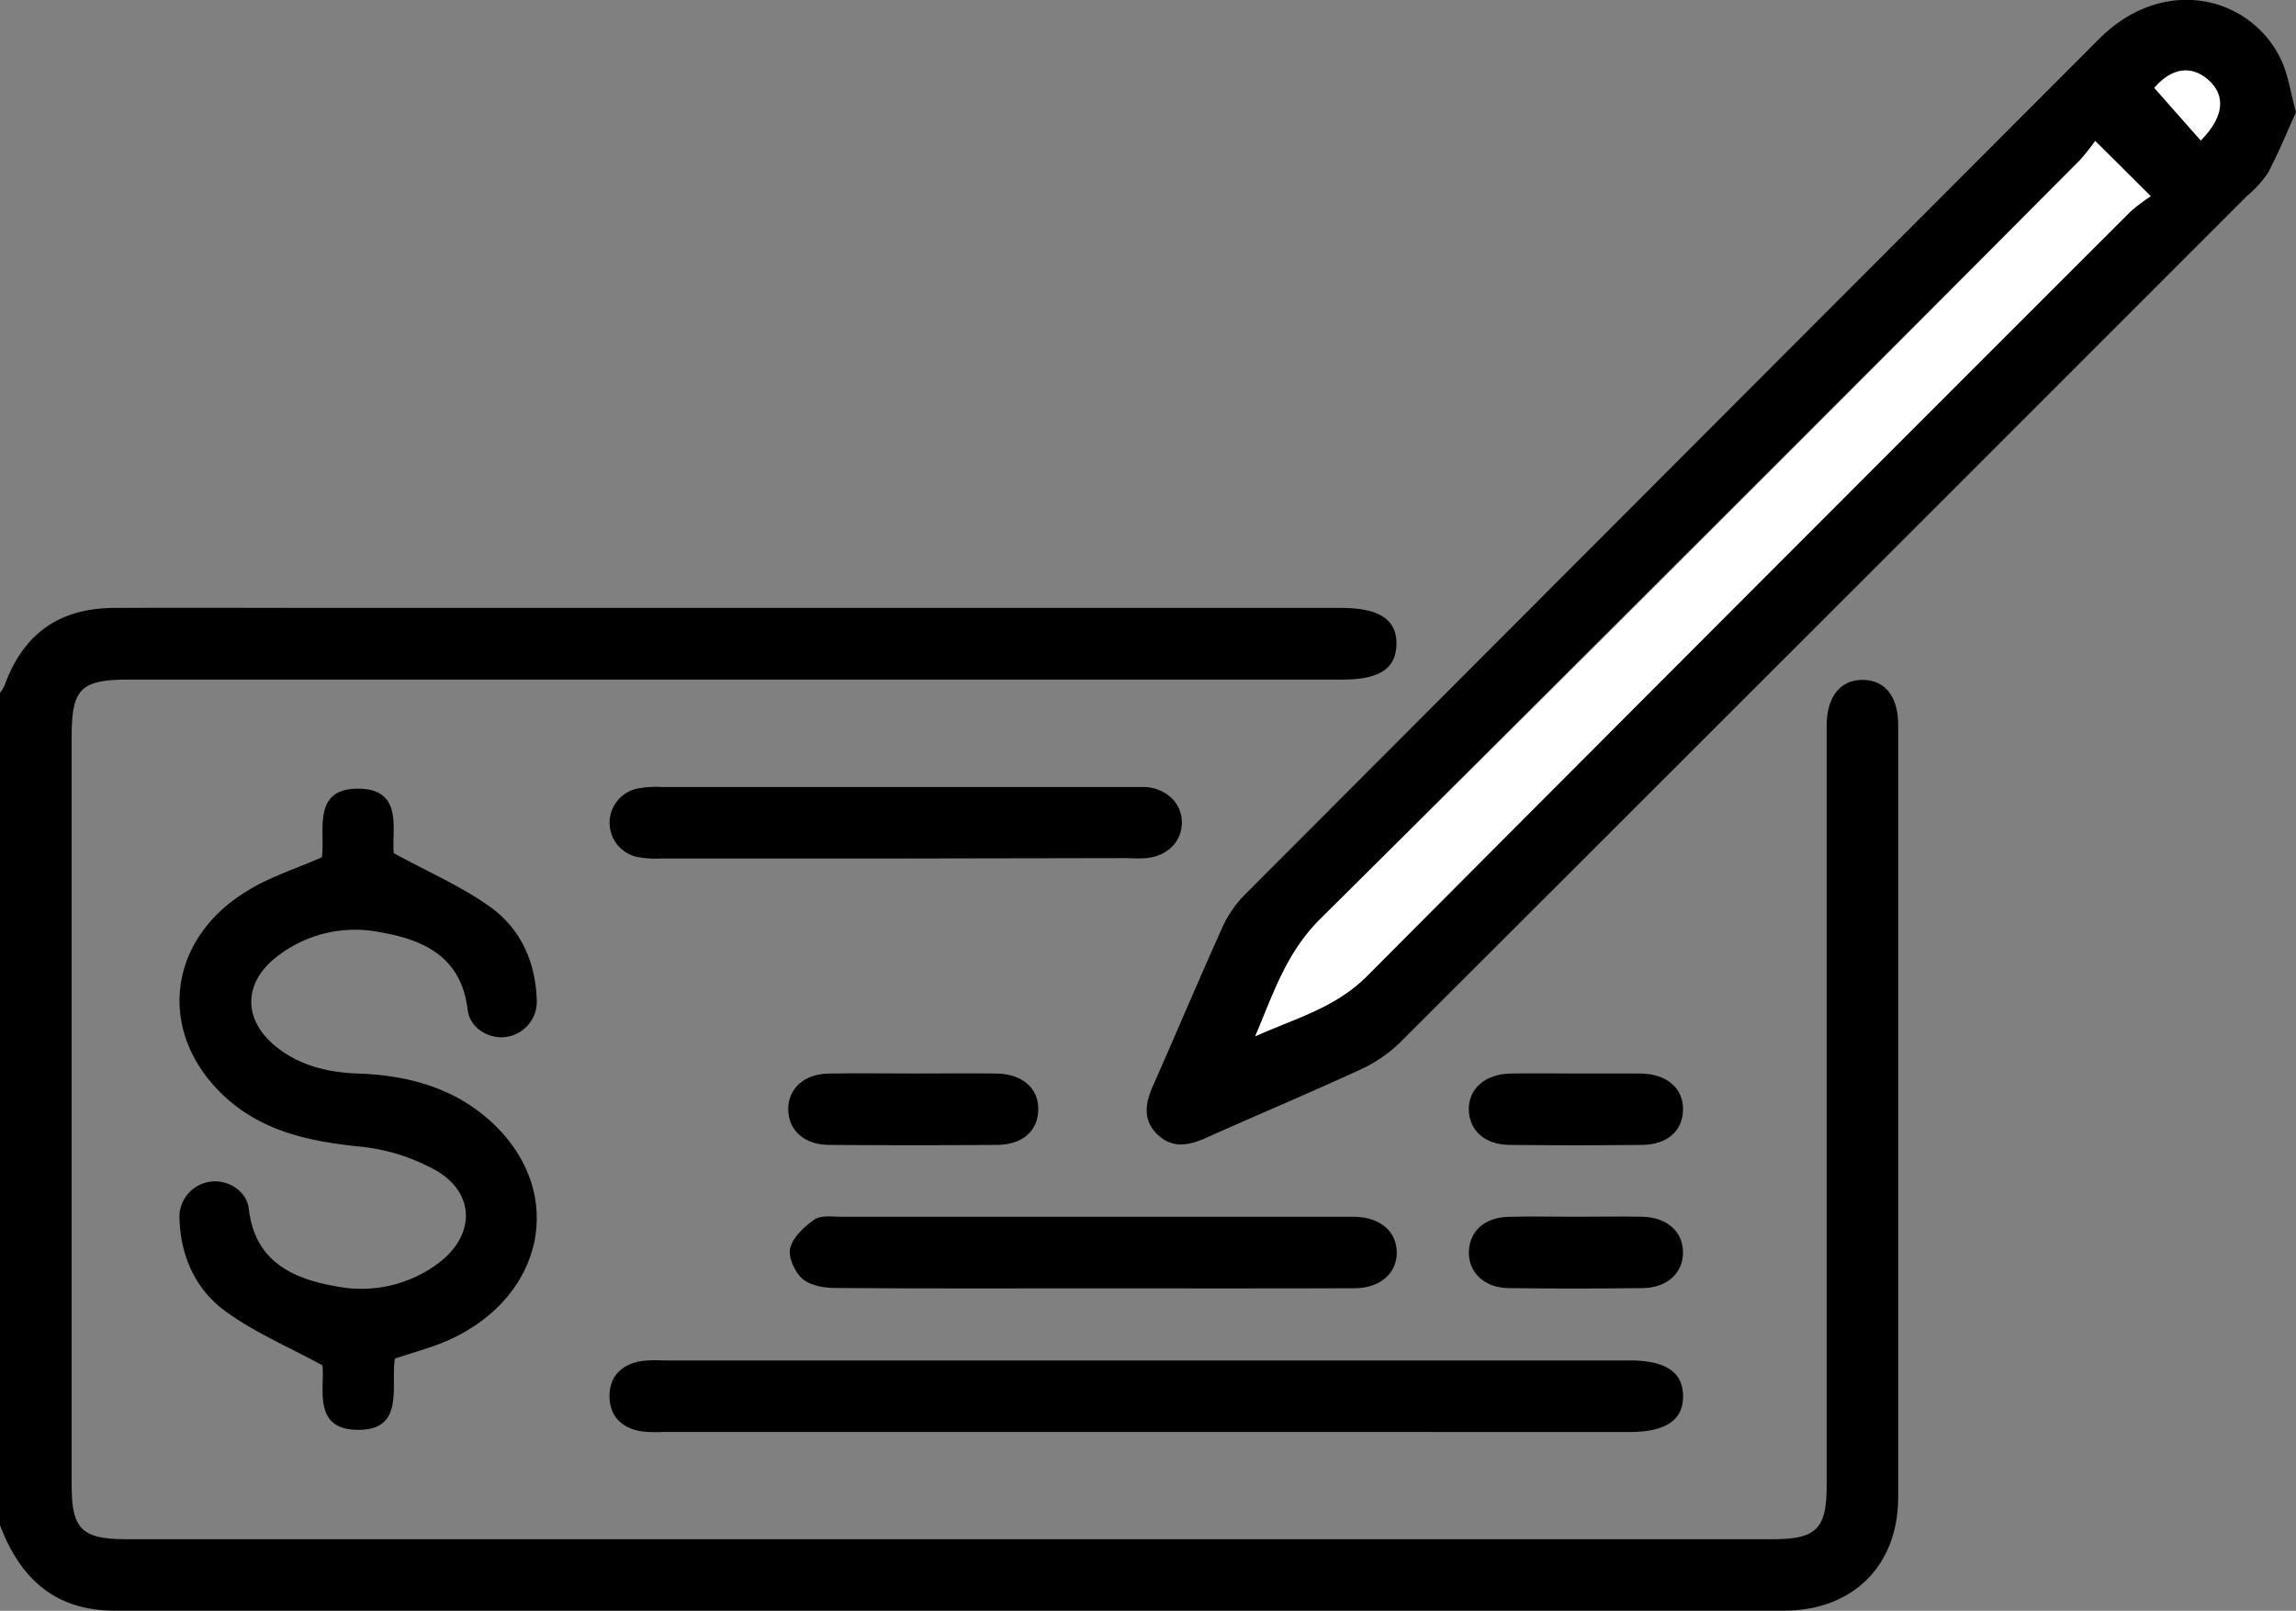 <svg xmlns="http://www.w3.org/2000/svg" viewBox="0 0 349.57 245.23"><rect x="0" y="0" width="349.57" height="245.23" fill="#808080" stroke="none"/><defs><style>.cls-1{fill:#fff;}</style></defs><title>Bank Check</title><g id="Layer_2" data-name="Layer 2"><g id="Layer_1-2" data-name="Layer 1"><path d="M0,105.48a6,6,0,0,0,.68-1.09C3.53,96.49,9,92.58,17.43,92.55c11.24-.05,22.49,0,33.73,0h153c5.83,0,8.53,1.77,8.45,5.55s-2.7,5.36-8.3,5.36H19.63c-7.35,0-8.72,1.37-8.72,8.74q0,56.91,0,113.81c0,6.83,1.51,8.32,8.46,8.32H269.82c6.72,0,8.29-1.54,8.29-8.15q0-56.74,0-113.47c0-.8,0-1.59,0-2.39.07-4.29,2.12-6.83,5.49-6.81S289,106,289,110.37q0,58.78,0,117.56c0,10.42-6.9,17.27-17.37,17.27q-127.1,0-254.2,0c-9.11,0-14.37-4.94-17.43-13Q0,168.88,0,105.48Z"/><path d="M349.57,17.08c-1.27,2.81-2.61,6.11-4.27,9.24a16.58,16.58,0,0,1-3.19,3.51Q277.66,94.3,213.16,158.71a21.46,21.46,0,0,1-6.09,4.14c-7.72,3.56-15.57,6.85-23.33,10.33-2.68,1.2-5.25,1.77-7.56-.51s-1.76-4.85-.56-7.54c3.54-8,6.91-16,10.51-24a17.25,17.25,0,0,1,3.47-5q65-65.12,130-130.21c10-10,23.39-6.37,27.81,3.42C348.38,11.51,348.71,13.92,349.57,17.08ZM319,21.46a33.52,33.52,0,0,1-2.35,2.93Q258.91,82.22,201,139.91c-5.19,5.15-7.18,11.5-9.9,17.85,5.94-2.7,12.16-4.27,17.05-9.2q58-58.37,116.26-116.39a26.94,26.94,0,0,1,3.06-2.3ZM328,13.38l7.07,8c3.55-3.59,3.9-6.79,1.15-9.21S330.53,10.43,328,13.38Z"/><path d="M60.12,206.84c-.66,4.26,1.57,10.93-5.7,10.84-6.94-.08-4.92-6.51-5.33-9.82-5.31-2.89-10.3-5-14.63-8.14-4.62-3.3-6.93-8.34-7.13-14.11a5.42,5.42,0,0,1,4.76-5.72c2.59-.33,5.46,1.37,5.79,4.15.95,8,6.62,10.63,13.35,11.8a19.57,19.57,0,0,0,15.51-3.53c5.52-4.11,5.71-10.47-.15-14a29.72,29.72,0,0,0-12.07-3.78c-7.53-.79-14.6-2.31-20.31-7.59-10.35-9.57-8.86-23.83,3.39-31.28C41,133.52,45,132.29,49,130.51c.58-3.86-1.64-10.52,5.63-10.44,6.94.08,4.92,6.5,5.33,9.82,5.29,2.89,10.28,5.05,14.61,8.13,4.63,3.29,6.94,8.33,7.15,14.1A5.43,5.43,0,0,1,77,157.87c-2.59.34-5.47-1.36-5.8-4.14-.95-8-6.6-10.66-13.33-11.81a19.34,19.34,0,0,0-16,3.95c-4.84,3.94-4.79,9.36,0,13.35,3.66,3,8,4.05,12.68,4.22,7.58.26,14.62,2.16,20.33,7.43,11.46,10.6,8.1,26.76-6.91,33.3C65.47,205.23,62.83,205.92,60.12,206.84Z"/><path d="M174.55,218H101a20.26,20.26,0,0,1-3.4-.1c-2.94-.5-4.77-2.3-4.8-5.29s1.76-4.83,4.7-5.38a18.67,18.67,0,0,1,3.39-.12H248c5.57,0,8.21,1.73,8.25,5.4s-2.62,5.5-8.15,5.5Z"/><path d="M166.32,196.14c-13.06,0-26.13.05-39.19-.06-1.72,0-3.83-.38-5-1.43s-2.17-3.32-1.81-4.68c.44-1.68,2.16-3.26,3.71-4.33,1-.67,2.63-.4,4-.4q38.34,0,76.68,0c.57,0,1.14,0,1.7,0,3.78.15,6.19,2.22,6.25,5.36s-2.41,5.5-6.42,5.52C192.9,196.17,179.61,196.14,166.32,196.14Z"/><path d="M136.35,130.7q-17.86,0-35.72,0a15,15,0,0,1-3.71-.26,5.32,5.32,0,0,1,0-10.36,14.66,14.66,0,0,1,3.71-.27q35.72,0,71.44,0c.79,0,1.59,0,2.38,0,3.24.29,5.48,2.5,5.49,5.4s-2.22,5.15-5.45,5.43c-1.13.1-2.27,0-3.4,0Z"/><path d="M139.08,163.43c4.2,0,8.41-.05,12.61,0,4,.06,6.47,2.27,6.39,5.55s-2.48,5.29-6.28,5.32q-12.78.1-25.56,0c-3.78,0-6.19-2.22-6.23-5.37s2.36-5.41,6.11-5.49C130.45,163.36,134.77,163.43,139.08,163.43Z"/><path d="M240.27,163.43c3.18,0,6.36,0,9.54,0,4,.08,6.48,2.24,6.43,5.52s-2.46,5.31-6.24,5.35q-10.05.11-20.11,0c-3.79,0-6.2-2.19-6.26-5.34s2.4-5.46,6.41-5.53C233.45,163.38,236.86,163.43,240.27,163.43Z"/><path d="M239.84,185.24c3.41,0,6.82-.07,10.22,0,3.76.09,6.17,2.27,6.18,5.42s-2.4,5.39-6.15,5.44c-6.82.08-13.63.09-20.45,0-3.69-.05-6.11-2.44-6-5.58s2.42-5.16,6-5.27C233,185.16,236.43,185.24,239.84,185.24Z"/><path class="cls-1" d="M319,21.46l8.45,8.42a26.94,26.94,0,0,0-3.06,2.3Q266.23,90.32,208.16,148.57c-4.89,4.92-11.11,6.5-17.05,9.2,2.71-6.35,4.7-12.71,9.9-17.85Q259.08,82.38,316.68,24.39A33.52,33.52,0,0,0,319,21.46Z"/><path class="cls-1" d="M328,13.38c2.55-2.95,5.57-3.55,8.22-1.21s2.4,5.62-1.15,9.21Z"/></g></g></svg>